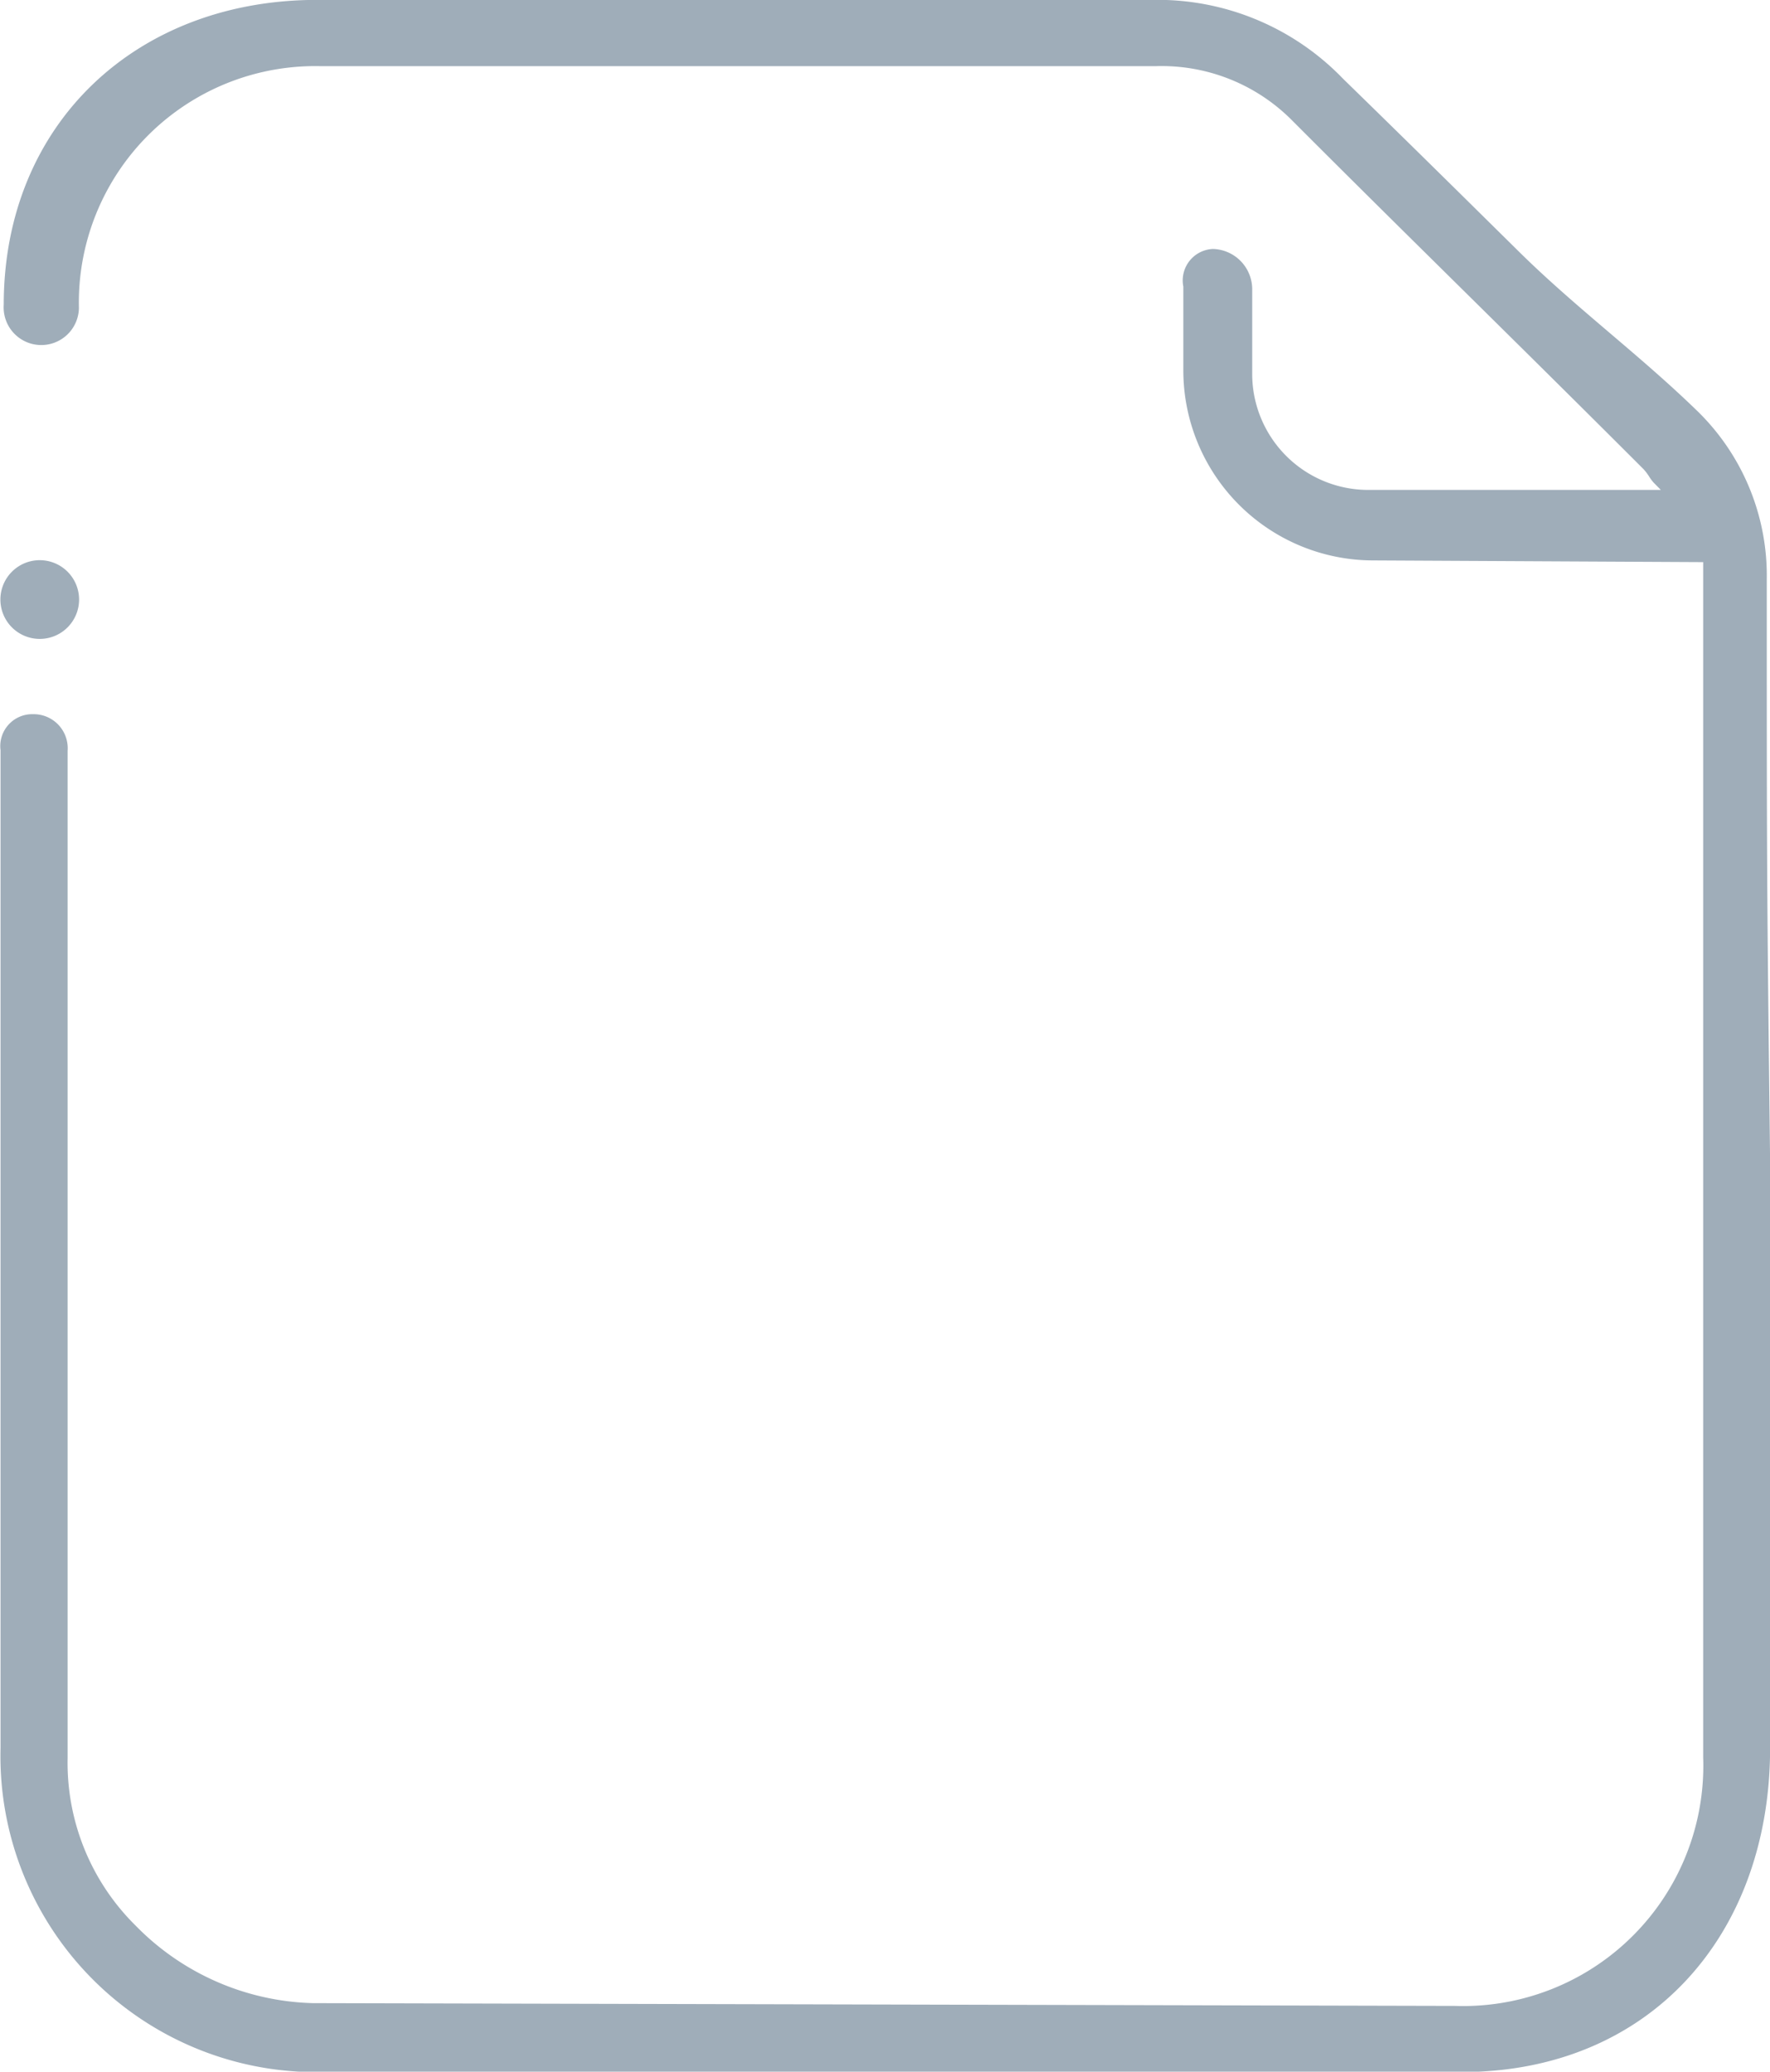 <svg xmlns="http://www.w3.org/2000/svg" width="53" height="62" viewBox="0 0 53 62">
  <defs>
    <style>
      .cls-1 {
        fill: #9fadb9;
        fill-rule: evenodd;
      }
    </style>
  </defs>
  <path id="icon" class="cls-1" d="M117.156,233.059a1.178,1.178,0,1,0-1.175-1.178A1.178,1.178,0,0,0,117.156,233.059Zm8.507,42.891h34.069c5.61,0,9.24-4.077,9.24-9.7v-17.56c-0.1-8.518-.1-8.852-0.1-17.414a6.875,6.875,0,0,0-2.065-5.024c-1.759-1.711-3.654-3.1-5.385-4.812-1.713-1.691-3.485-3.44-5.228-5.136a7.714,7.714,0,0,0-5.717-2.369H125.458c-5.406,0-9.377,3.71-9.377,9.123a1.127,1.127,0,1,0,2.251.1,7.077,7.077,0,0,1,7.231-7.24h25.02a5.5,5.5,0,0,1,4.092,1.64c1.751,1.754,3.532,3.511,5.254,5.211s3.5,3.457,5.255,5.212a1.5,1.5,0,0,1,.165.218,1.411,1.411,0,0,0,.135.182L165.7,228.6h-8.808a3.476,3.476,0,0,1-3.428-3.432v-2.6a1.208,1.208,0,0,0-1.175-1.179,0.943,0.943,0,0,0-.887,1.127v2.506a5.69,5.69,0,0,0,5.679,5.688l9.887,0.051V266.53a7.192,7.192,0,0,1-7.432,7.44l-34.211-.083a7.7,7.7,0,0,1-5.293-2.318,6.841,6.841,0,0,1-2.038-5.023V236.407a1.019,1.019,0,0,0-1.034-1.095,0.956,0.956,0,0,0-.975,1.079v29.863A9.459,9.459,0,0,0,125.663,275.95Z" transform="translate(-115.969 -213.938)"/>
</svg>
